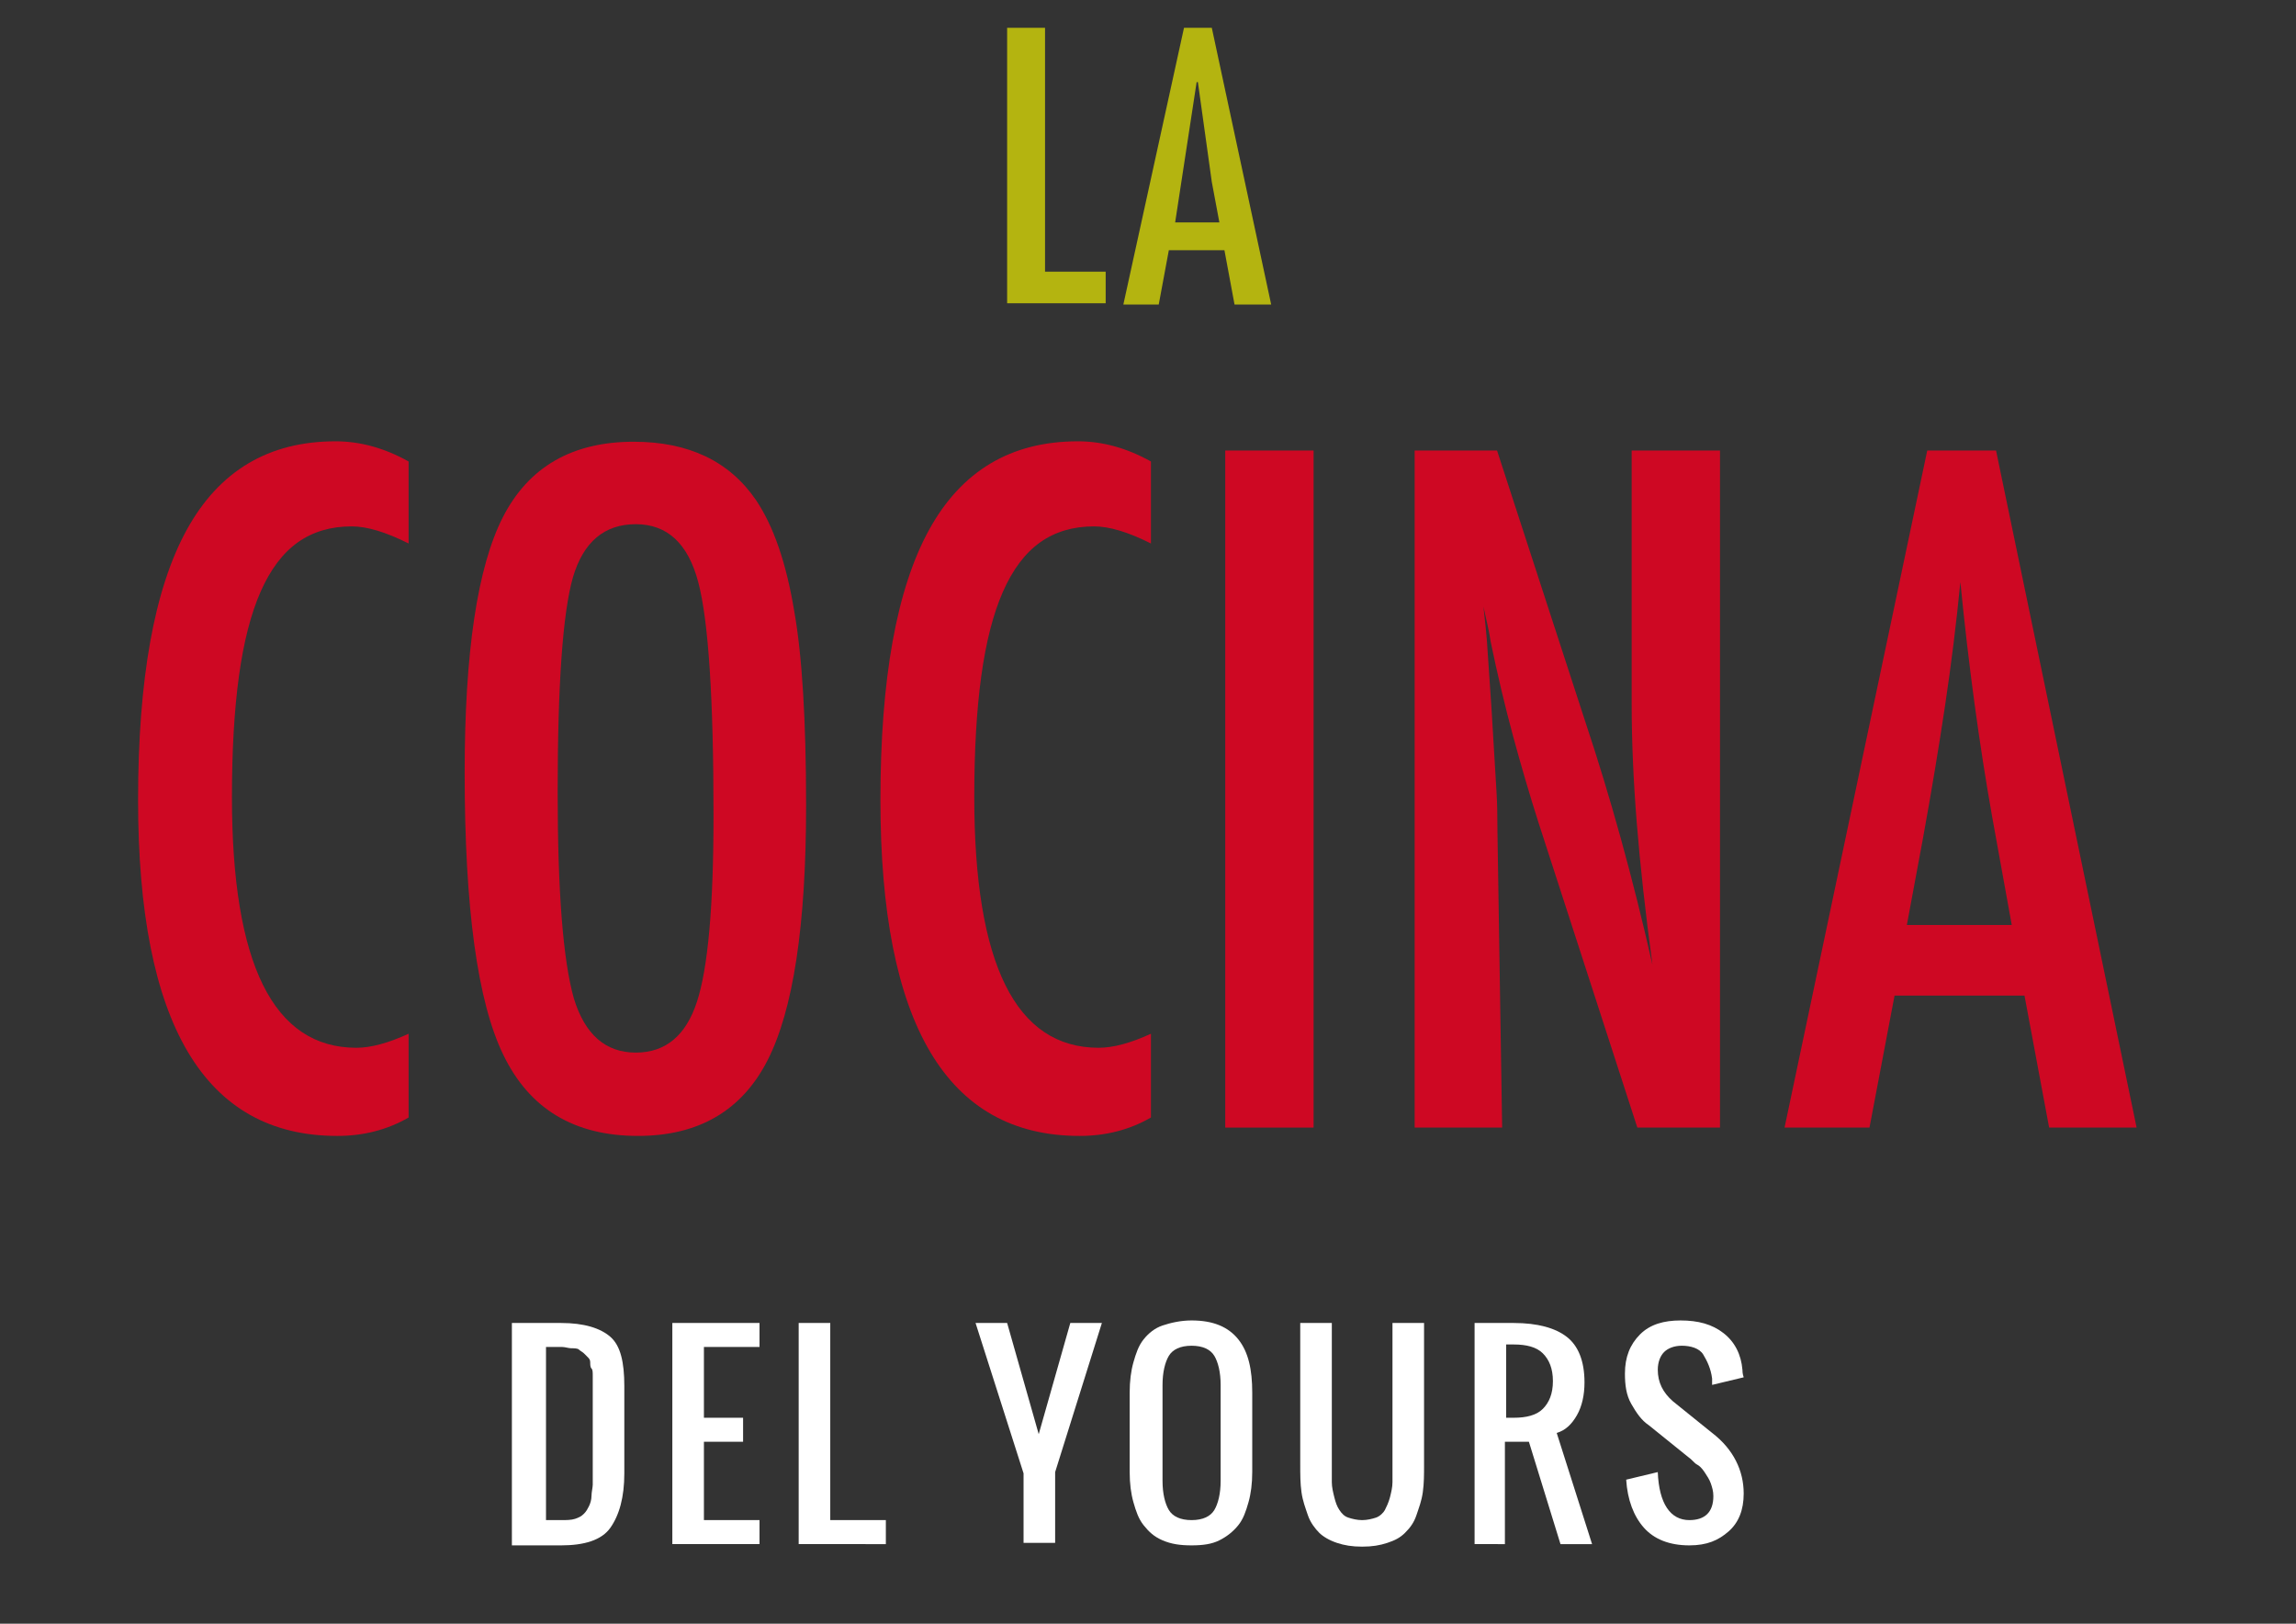 <?xml version="1.0" encoding="utf-8"?>
<!-- Generator: Adobe Illustrator 16.0.0, SVG Export Plug-In . SVG Version: 6.00 Build 0)  -->
<!DOCTYPE svg PUBLIC "-//W3C//DTD SVG 1.1//EN" "http://www.w3.org/Graphics/SVG/1.1/DTD/svg11.dtd">
<svg version="1.1" id="Layer_1" xmlns="http://www.w3.org/2000/svg" xmlns:xlink="http://www.w3.org/1999/xlink" x="0px" y="0px"
	 width="841.889px" height="595.281px" viewBox="0 0 841.889 595.281" enable-background="new 0 0 841.889 595.281"
	 xml:space="preserve">
<rect x="0" y="0" width="841.889" height="595.281" fill="#333333" stroke="none"/>
<path fill="#B4B410" d="M383.19,10.191v89.408h22.236v11.581h-36.134V10.191H383.19z"/>
<path fill="#B4B410" d="M444.339,10.191l21.771,101.453h-13.435l-3.706-19.92h-20.383l-3.706,19.92h-12.972l22.236-101.453H444.339z
	 M444.339,66.709l-5.097-36.598h-0.464l-7.875,51.422h16.214L444.339,66.709z"/>
<g>
	<g>
		<path fill="#FFFFFF" d="M187.697,566.095v-81.069h18.067c8.339,0,14.36,1.854,18.066,5.096c3.706,3.243,5.096,9.267,5.096,18.067
			v31.964c0,8.802-1.854,15.288-5.096,19.92c-3.242,4.633-9.729,6.485-18.066,6.485h-18.067V566.095z M199.279,557.295h6.485
			c1.854,0,3.706,0,5.096-0.464c1.391-0.464,2.316-0.927,3.243-1.854c0.926-0.927,1.391-1.854,1.854-2.779s0.927-2.315,0.927-3.706
			c0-1.39,0.463-3.242,0.463-4.169s0-2.78,0-5.096c0-0.927,0-1.391,0-1.854v-25.941c0-1.391,0-2.779,0-3.706
			c0-0.926,0-1.854,0-3.242s0-2.315-0.463-2.78c-0.464-0.463-0.464-1.39-0.464-2.314c0-0.927-0.463-1.391-0.926-1.854
			c-0.465-0.463-0.928-0.927-1.391-1.39c-0.464-0.463-1.391-0.927-1.854-1.39c-0.463-0.465-1.854-0.464-2.779-0.464
			s-2.316-0.464-3.243-0.464h-6.021v63.466h-0.927V557.295z"/>
		<path fill="#FFFFFF" d="M246.53,566.095v-81.069h31.966v8.802h-20.384v25.942h14.36v8.802h-14.36v28.723h20.384v8.802
			L246.53,566.095L246.53,566.095z"/>
		<path fill="#FFFFFF" d="M292.856,566.095v-81.069h11.581v72.269h20.383v8.802L292.856,566.095L292.856,566.095z"/>
		<path fill="#FFFFFF" d="M375.315,566.095v-25.942l-17.604-55.127h11.581l11.581,40.767l11.581-40.767h11.58l-17.14,54.664v25.942
			h-11.581L375.315,566.095L375.315,566.095z"/>
		<path fill="#FFFFFF" d="M436.927,566.558c-4.169,0-7.412-0.463-10.655-1.854c-3.242-1.39-5.096-3.242-6.948-5.559
			c-1.854-2.316-2.779-5.097-3.706-8.339c-0.927-3.243-1.39-6.949-1.39-11.118v-29.185c0-4.171,0.463-7.876,1.39-11.118
			c0.927-3.243,1.854-6.022,3.706-8.339c1.854-2.316,4.169-4.169,6.948-5.097c2.779-0.927,6.486-1.854,10.655-1.854
			c7.875,0,13.435,2.315,17.141,6.949c3.706,4.633,5.096,11.117,5.096,19.457v29.185c0,4.169-0.464,7.875-1.39,11.118
			c-0.927,3.242-1.854,6.021-3.706,8.338c-1.854,2.316-4.17,4.17-6.949,5.56C444.34,566.094,441.096,566.558,436.927,566.558z
			 M428.588,553.589c1.39,2.315,4.17,3.706,8.339,3.706s6.948-1.391,8.339-3.706c1.39-2.316,2.314-6.022,2.314-10.654v-35.208
			c0-4.632-0.926-8.338-2.314-10.654c-1.391-2.315-4.17-3.706-8.339-3.706s-6.949,1.391-8.339,3.706
			c-1.391,2.316-2.316,6.022-2.316,10.654v35.208C426.272,547.565,427.198,551.271,428.588,553.589z"/>
		<path fill="#FFFFFF" d="M508.731,565.634c-2.779,0.926-5.559,1.39-9.265,1.39s-6.485-0.464-9.266-1.39
			c-2.779-0.928-5.097-2.316-6.485-3.706c-1.39-1.391-3.242-3.706-4.169-6.485c-0.928-2.78-1.854-5.097-2.316-8.339
			c-0.463-3.243-0.463-6.485-0.463-10.191v-51.885h11.581v51.885c0,2.316,0,4.633,0,6.485c0,1.854,0.463,3.706,0.927,5.56
			c0.463,1.854,0.927,3.242,1.853,4.633c0.928,1.39,1.854,2.315,3.243,2.778c1.391,0.464,3.242,0.928,5.097,0.928
			c1.853,0,3.706-0.464,5.096-0.928c1.39-0.463,2.779-1.853,3.243-2.778c0.463-0.928,1.39-2.779,1.853-4.633s0.928-3.706,0.928-5.56
			s0-3.706,0-6.485v-51.885h11.58v51.885c0,3.706,0,6.948-0.463,10.191c-0.464,3.242-1.39,5.559-2.315,8.339
			c-0.927,2.779-2.316,4.632-4.169,6.485C513.364,563.779,511.511,564.706,508.731,565.634z"/>
		<path fill="#FFFFFF" d="M540.696,566.095v-81.069h14.361c8.801,0,15.287,1.854,19.456,5.096c4.169,3.243,6.484,8.803,6.484,16.679
			c0,4.632-0.926,8.802-2.778,12.044c-1.854,3.243-4.169,5.56-7.412,6.484l12.971,40.768h-11.581l-11.581-37.523h-8.802v37.523
			L540.696,566.095L540.696,566.095z M552.277,519.77h2.78c4.632,0,8.338-0.927,10.654-3.243c2.315-2.315,3.705-5.559,3.705-10.19
			c0-4.633-1.39-7.875-3.705-10.191c-2.316-2.316-6.022-3.242-10.654-3.242h-2.78V519.77z"/>
		<path fill="#FFFFFF" d="M619.448,566.558c-7.412,0-12.971-2.315-16.677-6.485c-3.706-4.169-6.022-10.19-6.486-17.604l11.582-2.779
			c0.463,11.581,4.633,17.604,11.581,17.604c5.561,0,8.802-2.779,8.802-8.803c0-1.854-0.463-3.242-0.927-4.633
			c-0.463-1.39-1.39-2.779-2.314-4.169c-0.928-1.39-1.854-2.315-2.78-2.779s-1.854-1.854-3.242-2.779l-14.361-11.581
			c-2.778-1.854-4.632-4.633-6.484-7.875c-1.854-3.243-2.316-6.949-2.316-11.118c0-6.022,1.854-10.655,5.561-14.361
			c3.706-3.705,8.802-5.096,14.822-5.096c6.486,0,11.582,1.391,15.751,4.633c4.169,3.243,6.485,7.875,6.949,13.435
			c0,0.464,0,1.391,0.463,2.779l-11.581,2.779c0-0.463,0-1.391,0-2.315c-0.464-3.707-1.854-6.485-3.243-8.803
			c-1.39-2.315-4.633-3.242-7.875-3.242c-2.778,0-5.096,0.927-6.484,2.316c-1.389,1.389-2.316,3.706-2.316,6.484
			c0,4.634,1.854,8.34,5.56,11.581l14.36,11.582c7.875,6.021,11.581,13.897,11.581,22.235c0,6.021-1.853,10.655-5.559,13.896
			C630.104,564.706,625.934,566.558,619.448,566.558z"/>
	</g>
</g>
<g enable-background="new    ">
	<path fill="#CE0823" d="M149.825,169.185v30.063c-8.307-4.18-15.26-6.27-20.866-6.27c-7.684,0-14.275,1.957-19.776,5.868
		c-5.503,3.914-10.044,9.943-13.625,18.086c-3.582,8.146-6.229,18.463-7.941,30.948c-1.713,12.487-2.569,27.25-2.569,44.291
		c0,61.307,15.207,91.958,45.625,91.958c5.294,0,11.679-1.713,19.153-5.145v30.707c-7.786,4.501-16.506,6.752-26.161,6.752
		c-48.689,0-73.032-41.049-73.032-123.147c0-44.372,5.942-77.381,17.83-99.032c11.886-21.648,30.078-32.475,54.579-32.475
		C132.073,161.789,141,164.256,149.825,169.185z"/>
	<path fill="#CE0823" d="M295.577,295.386c0,43.837-4.725,74.973-14.17,93.405c-9.448,18.436-25.28,27.652-47.494,27.652
		c-23.358,0-39.813-9.912-49.363-29.742c-9.448-19.397-14.17-53.856-14.17-103.373c0-44.155,4.672-75.399,14.015-93.727
		c9.445-18.433,25.434-27.652,47.961-27.652c20.139,0,35.088,7.129,44.847,21.382c6.436,9.541,11.107,23.098,14.015,40.674
		C294.123,240.299,295.577,264.093,295.577,295.386z M261.631,298.924c0-42.978-1.869-71.486-5.606-85.528
		c-3.737-14.147-11.368-21.221-22.891-21.221c-11.523,0-19.207,6.486-23.046,19.453c-3.737,13.077-5.606,39.335-5.606,78.776
		c0,36.333,1.971,61.521,5.917,75.561c4.048,13.29,11.625,19.935,22.735,19.935c10.9,0,18.375-6.215,22.423-18.648
		C259.607,354.926,261.631,332.149,261.631,298.924z"/>
	<path fill="#CE0823" d="M422.022,169.185v30.063c-8.307-4.18-15.261-6.27-20.867-6.27c-7.683,0-14.274,1.957-19.776,5.868
		c-5.503,3.914-10.044,9.943-13.625,18.086c-3.582,8.146-6.229,18.463-7.941,30.948c-1.713,12.487-2.569,27.25-2.569,44.291
		c0,61.307,15.207,91.958,45.625,91.958c5.295,0,11.68-1.713,19.154-5.145v30.707c-7.786,4.501-16.507,6.752-26.161,6.752
		c-48.689,0-73.032-41.049-73.032-123.147c0-44.372,5.942-77.381,17.83-99.032c11.886-21.648,30.078-32.475,54.579-32.475
		C404.27,161.789,413.197,164.256,422.022,169.185z"/>
	<path fill="#CE0823" d="M449.272,165.166h32.39v248.224h-32.39V165.166z"/>
	<path fill="#CE0823" d="M518.722,165.166h30.21l32.233,99.032c9.343,27.973,17.597,57.823,24.76,89.547
		c-2.597-19.184-4.517-36.547-5.762-52.089c-1.246-15.539-1.869-30.168-1.869-43.889v-92.602h32.39v248.224h-30.31l-36.216-111.733
		c-3.316-10.394-6.45-21.06-9.404-31.992s-5.674-22.399-8.161-34.404c-0.209-1.5-0.545-3.321-1.012-5.466
		c-0.467-2.143-1.01-4.607-1.633-7.395c0.312,2.788,0.569,5.172,0.778,7.154c0.207,1.984,0.363,3.673,0.468,5.064l1.713,25.24
		l1.844,30.707c0.112,1.715,0.195,3.806,0.251,6.27c0.056,2.467,0.085,5.252,0.085,8.359l1.713,108.196h-32.078V165.166z"/>
	<path fill="#CE0823" d="M706.675,165.166h25.226l51.543,248.224h-32.078l-9.031-48.391h-47.65l-9.187,48.391h-31.145
		L706.675,165.166z M737.662,339.115l-7.163-39.549c-4.775-26.9-8.669-55.625-11.679-86.17c-1.455,14.898-3.323,29.983-5.605,45.256
		c-2.285,15.272-4.983,31.485-8.098,48.631l-5.917,31.832H737.662z"/>
</g>
</svg>
